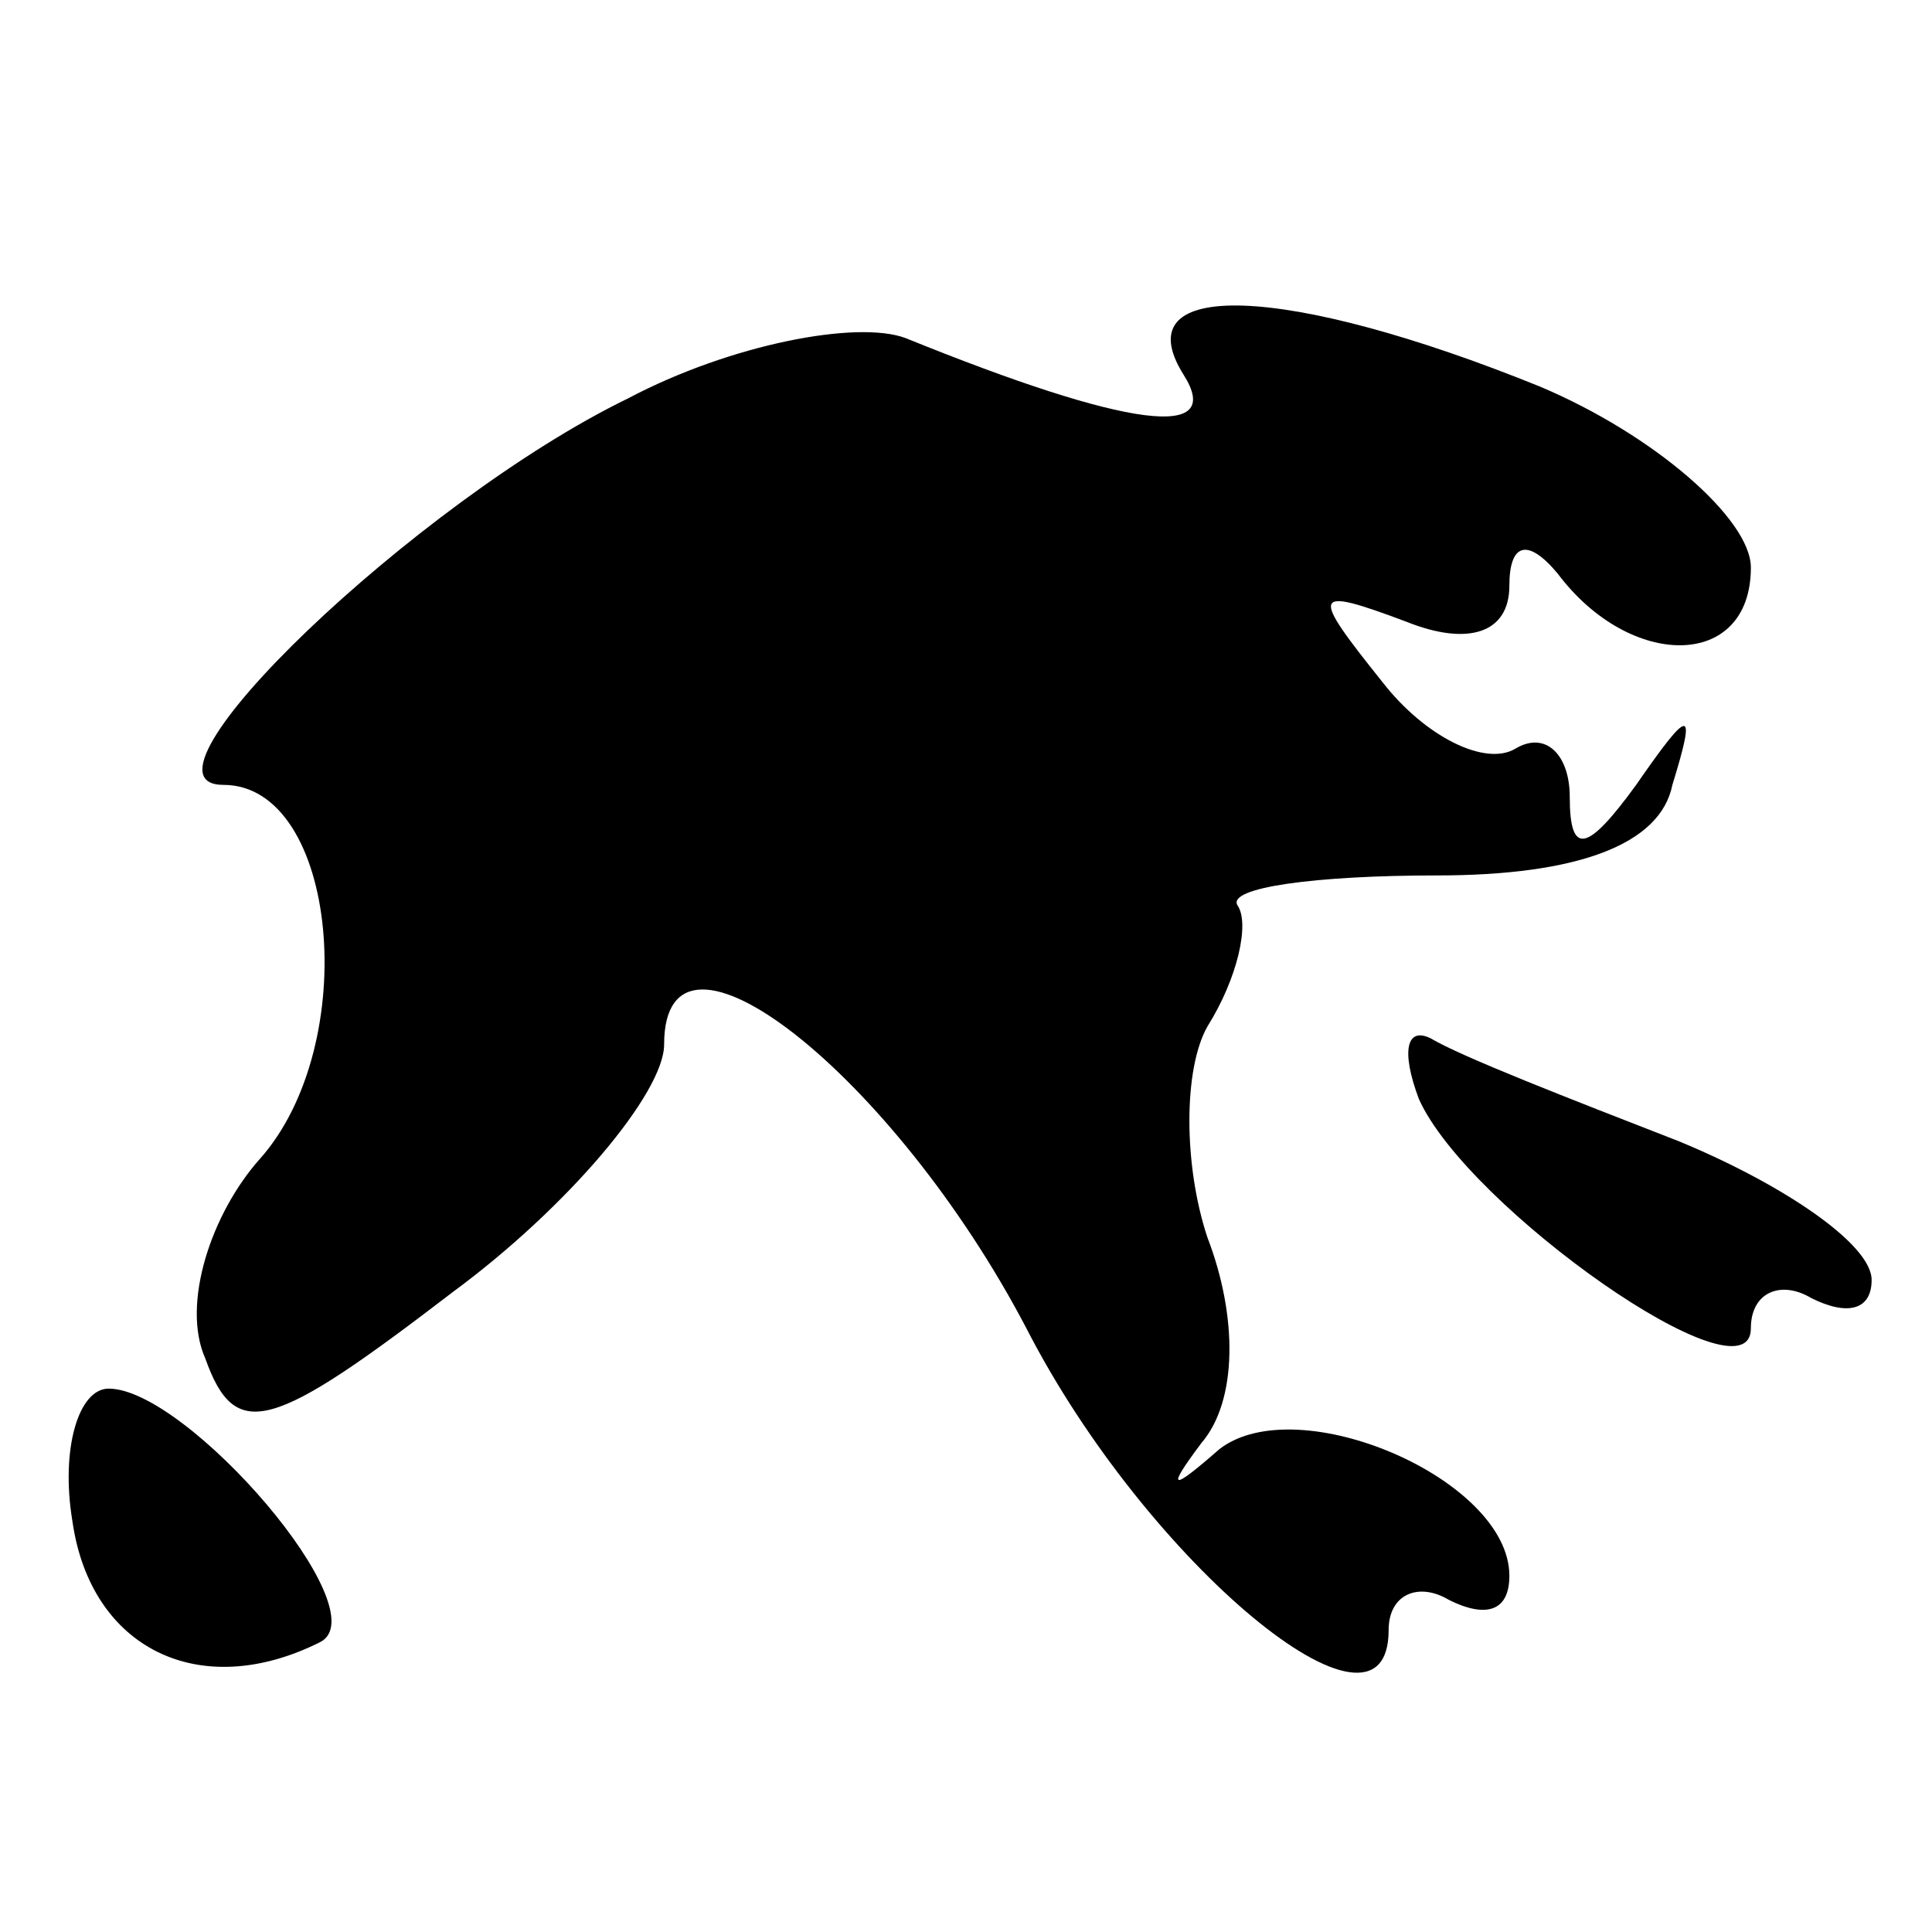<?xml version="1.0" standalone="no"?>
<!DOCTYPE svg PUBLIC "-//W3C//DTD SVG 20010904//EN"
 "http://www.w3.org/TR/2001/REC-SVG-20010904/DTD/svg10.dtd">
<svg version="1.0" xmlns="http://www.w3.org/2000/svg"
 width="32pt" height="32pt" viewBox="0 0 32 32"
 preserveAspectRatio="xMidYMid meet">
<g transform="translate(0,32) scale(0.1,-0.1)"
fill="#000000" stroke="none">
<path fill="#000000" stroke="none" d="M104 254 c-35 -17 -84 -64 -67 -64 19
0 23 -43 6 -62 -8 -9 -13 -24 -9 -33 5 -14 11 -12 41 11 19 14 35 33 35 41 0
25 38 -5 60 -47 20 -39 60 -72 60 -50 0 6 5 8 10 5 6 -3 10 -2 10 4 0 16 -35
31 -48 21 -8 -7 -9 -7 -3 1 6 7 6 21 1 34 -4 12 -4 28 0 35 5 8 7 17 5 20 -2
3 13 5 33 5 23 0 37 5 39 15 4 13 3 13 -6 0 -8 -11 -11 -12 -11 -2 0 7 -4 11
-9 8 -5 -3 -15 2 -22 11 -12 15 -12 16 4 10 10 -4 17 -2 17 6 0 7 3 8 8 2 12
-16 32 -16 32 1 0 8 -16 22 -35 30 -42 17 -69 18 -59 2 7 -11 -9 -9 -46 6 -8
3 -29 -1 -46 -10z"/>
<path fill="#000000" stroke="none" d="M235 138 c8 -18 55 -51 55 -38 0 6 5 8
10 5 6 -3 10 -2 10 3 0 6 -15 16 -32 23 -18 7 -36 14 -41 17 -4 2 -5 -2 -2
-10z"/>
<path fill="#000000" stroke="none" d="M12 68 c3 -21 21 -30 41 -20 10 5 -22
42 -35 42 -5 0 -8 -10 -6 -22z"/>
</g>
</svg>
